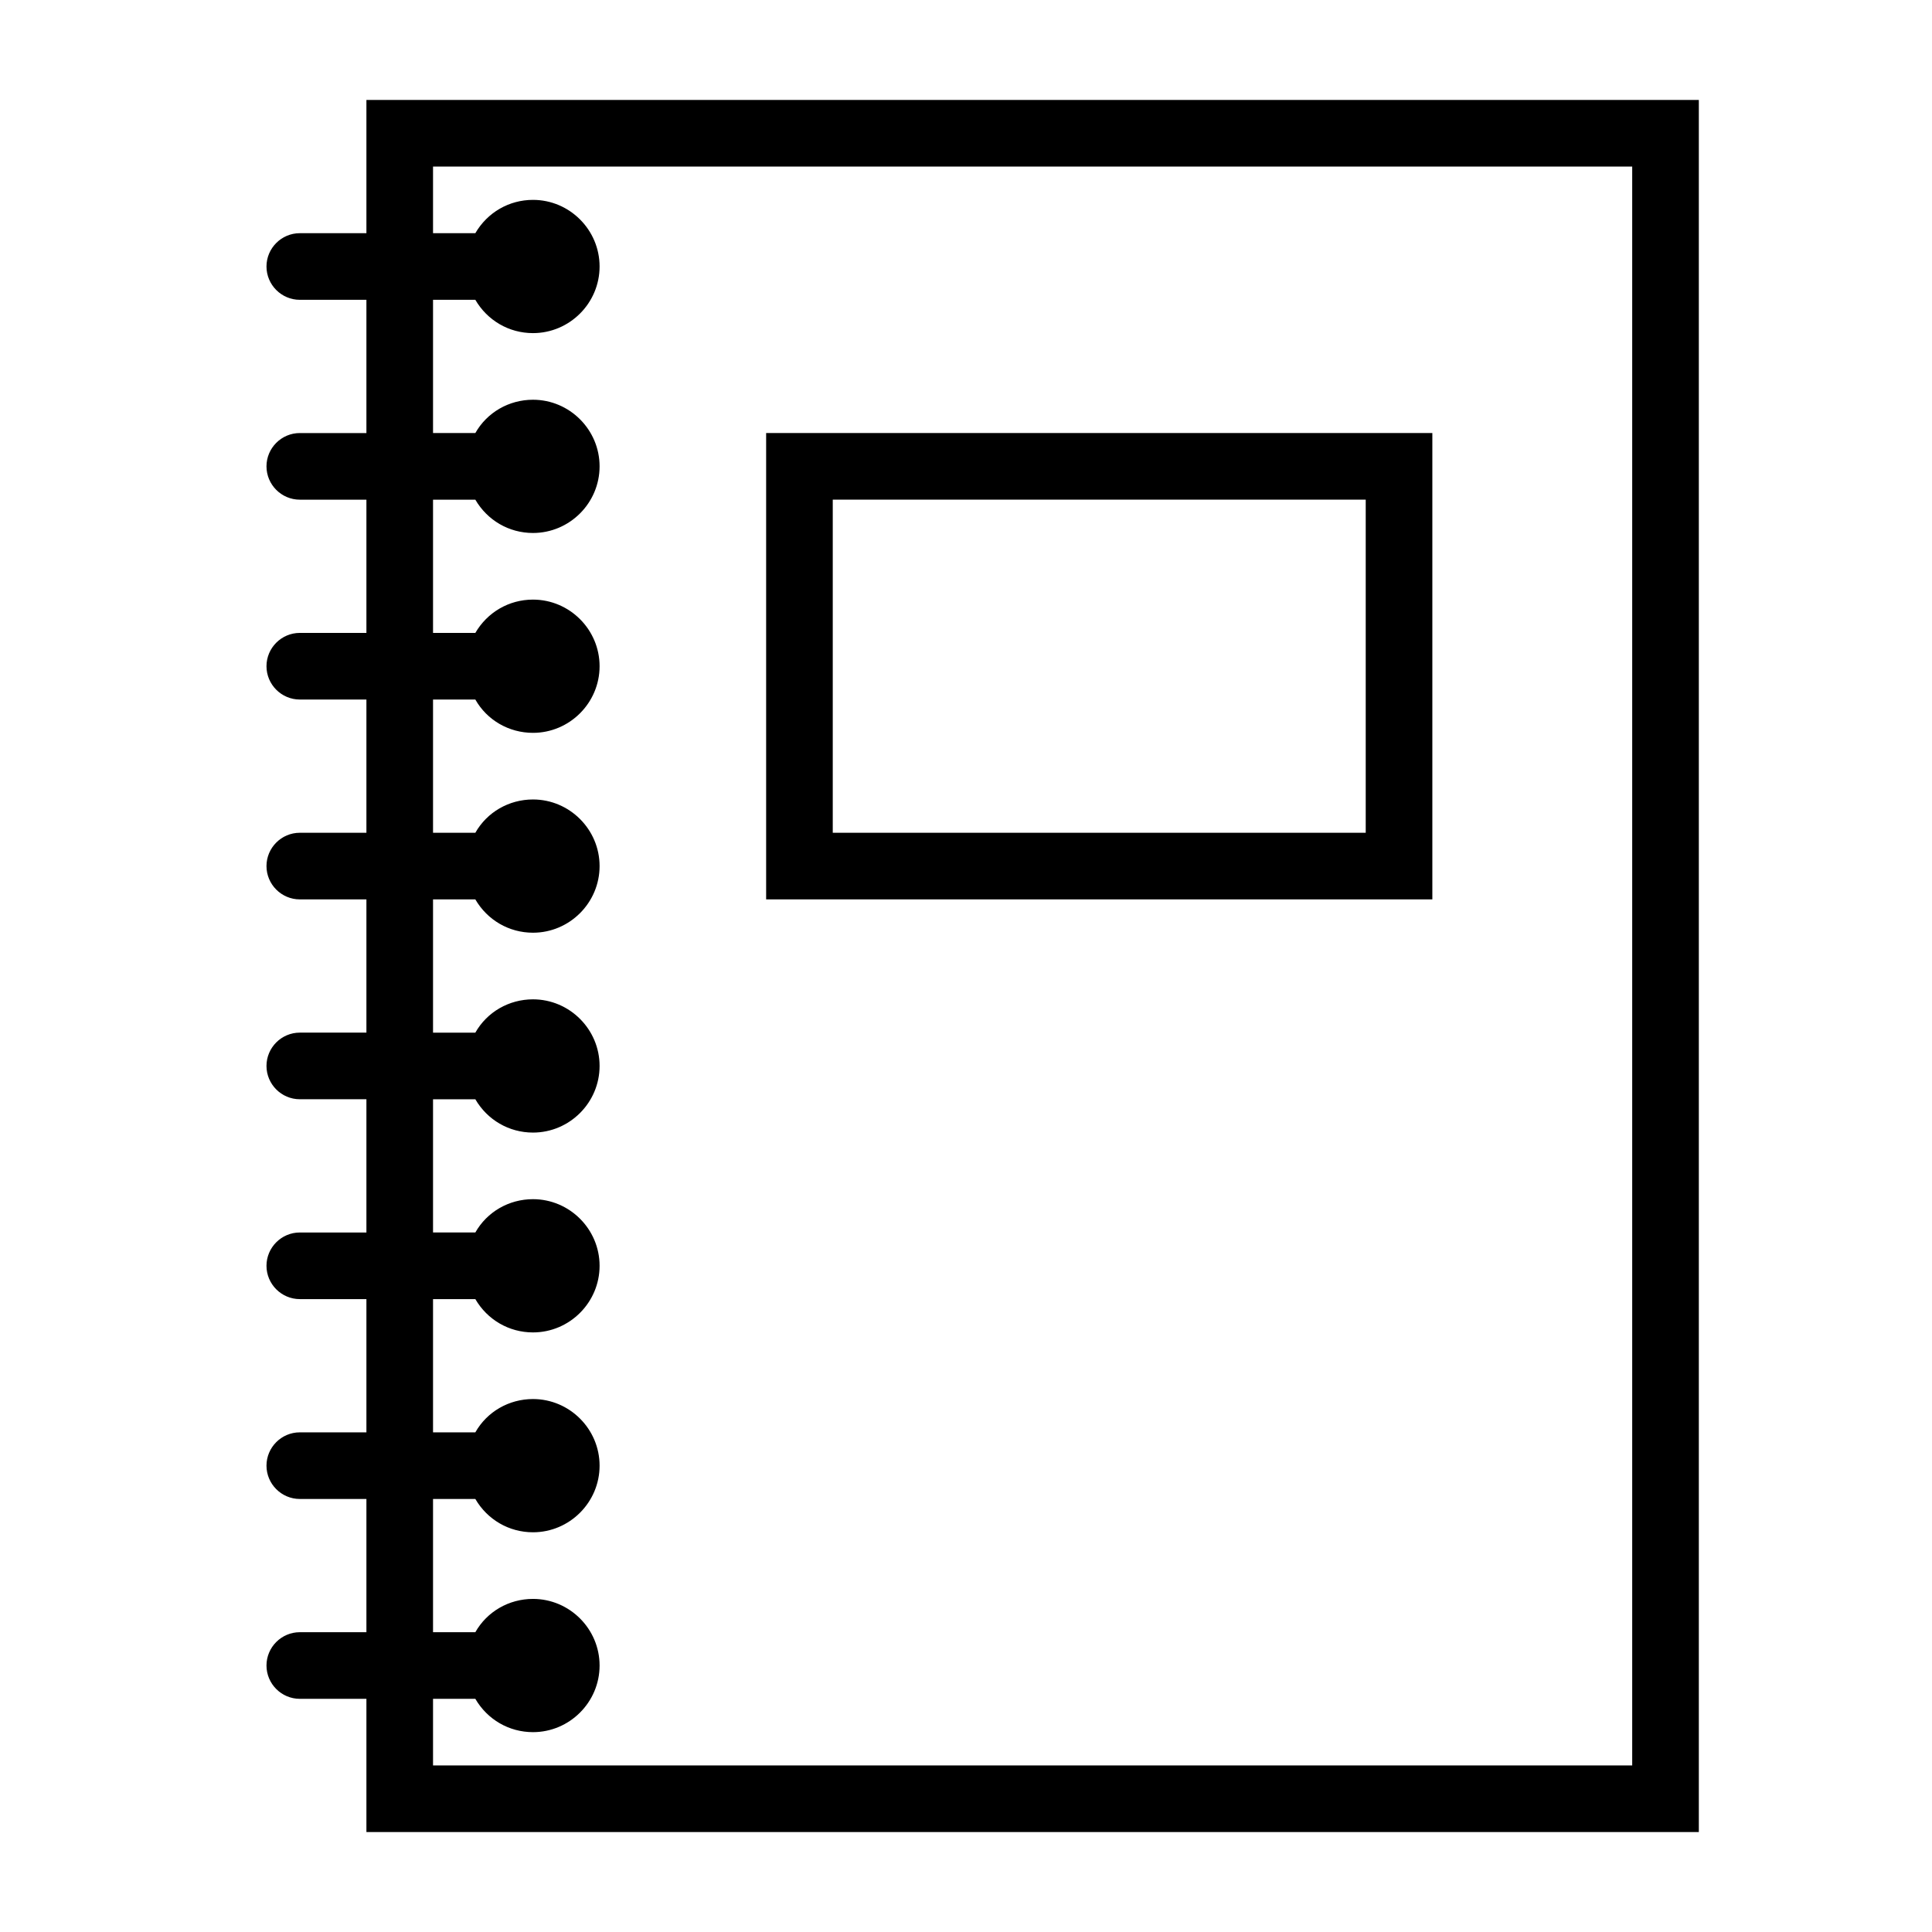 <?xml version="1.0" encoding="UTF-8"?>
<!DOCTYPE svg PUBLIC "-//W3C//DTD SVG 1.1//EN" "http://www.w3.org/Graphics/SVG/1.1/DTD/svg11.dtd">
<svg xmlns="http://www.w3.org/2000/svg" xml:space="preserve" width="580px" height="580px" shape-rendering="geometricPrecision" text-rendering="geometricPrecision" image-rendering="optimizeQuality" fill-rule="nonzero" clip-rule="nonzero" viewBox="0 0 5800 5800" xmlns:xlink="http://www.w3.org/1999/xlink">
	<title>notebook2 icon</title>
	<desc>notebook2 icon from the IconExperience.com I-Collection. Copyright by INCORS GmbH (www.incors.com).</desc>
		<path id="curve28"  d="M5100 300l0 5200 -4000 0 0 -400 -200 0c-55,0 -100,-45 -100,-100 0,-55 45,-100 100,-100l200 0 0 -400 -200 0c-55,0 -100,-45 -100,-100 0,-55 45,-100 100,-100l200 0 0 -400 -200 0c-55,0 -100,-45 -100,-100 0,-55 45,-100 100,-100l200 0 0 -400 -200 0c-55,0 -100,-45 -100,-100 0,-55 45,-100 100,-100l200 0 0 -400 -200 0c-55,0 -100,-45 -100,-100 0,-55 45,-100 100,-100l200 0 0 -400 -200 0c-55,0 -100,-45 -100,-100 0,-55 45,-100 100,-100l200 0 0 -400 -200 0c-55,0 -100,-45 -100,-100 0,-55 45,-100 100,-100l200 0 0 -400 -200 0c-55,0 -100,-45 -100,-100 0,-55 45,-100 100,-100l200 0 0 -400 4000 0zm-800 1000l0 1400 -2000 0 0 -1400 2000 0zm-200 200l-1600 0 0 1000 1600 0 0 -1000zm-2800 2200l127 0c35,-62 101,-100 173,-100 110,0 200,90 200,200 0,110 -90,200 -200,200 -72,0 -137,-38 -173,-100l-127 0 0 400 127 0c35,-62 101,-100 173,-100 110,0 200,90 200,200 0,110 -90,200 -200,200 -72,0 -137,-38 -173,-100l-127 0 0 400 127 0c35,-62 101,-100 173,-100 110,0 200,90 200,200 0,110 -90,200 -200,200 -72,0 -137,-38 -173,-100l-127 0 0 200 3600 0 0 -4800 -3600 0 0 200 127 0c36,-62 101,-100 173,-100 110,0 200,90 200,200 0,110 -90,200 -200,200 -72,0 -137,-38 -173,-100l-127 0 0 400 127 0c35,-62 101,-100 173,-100 110,0 200,90 200,200 0,110 -90,200 -200,200 -72,0 -137,-38 -173,-100l-127 0 0 400 127 0c36,-62 101,-100 173,-100 110,0 200,90 200,200 0,110 -90,200 -200,200 -72,0 -138,-38 -173,-100l-127 0 0 400 127 0c35,-62 101,-100 173,-100 110,0 200,90 200,200 0,110 -90,200 -200,200 -72,0 -137,-38 -173,-100l-127 0 0 400 127 0c35,-62 101,-100 173,-100 110,0 200,90 200,200 0,110 -90,200 -200,200 -72,0 -137,-38 -173,-100l-127 0 0 400z"/>
</svg>